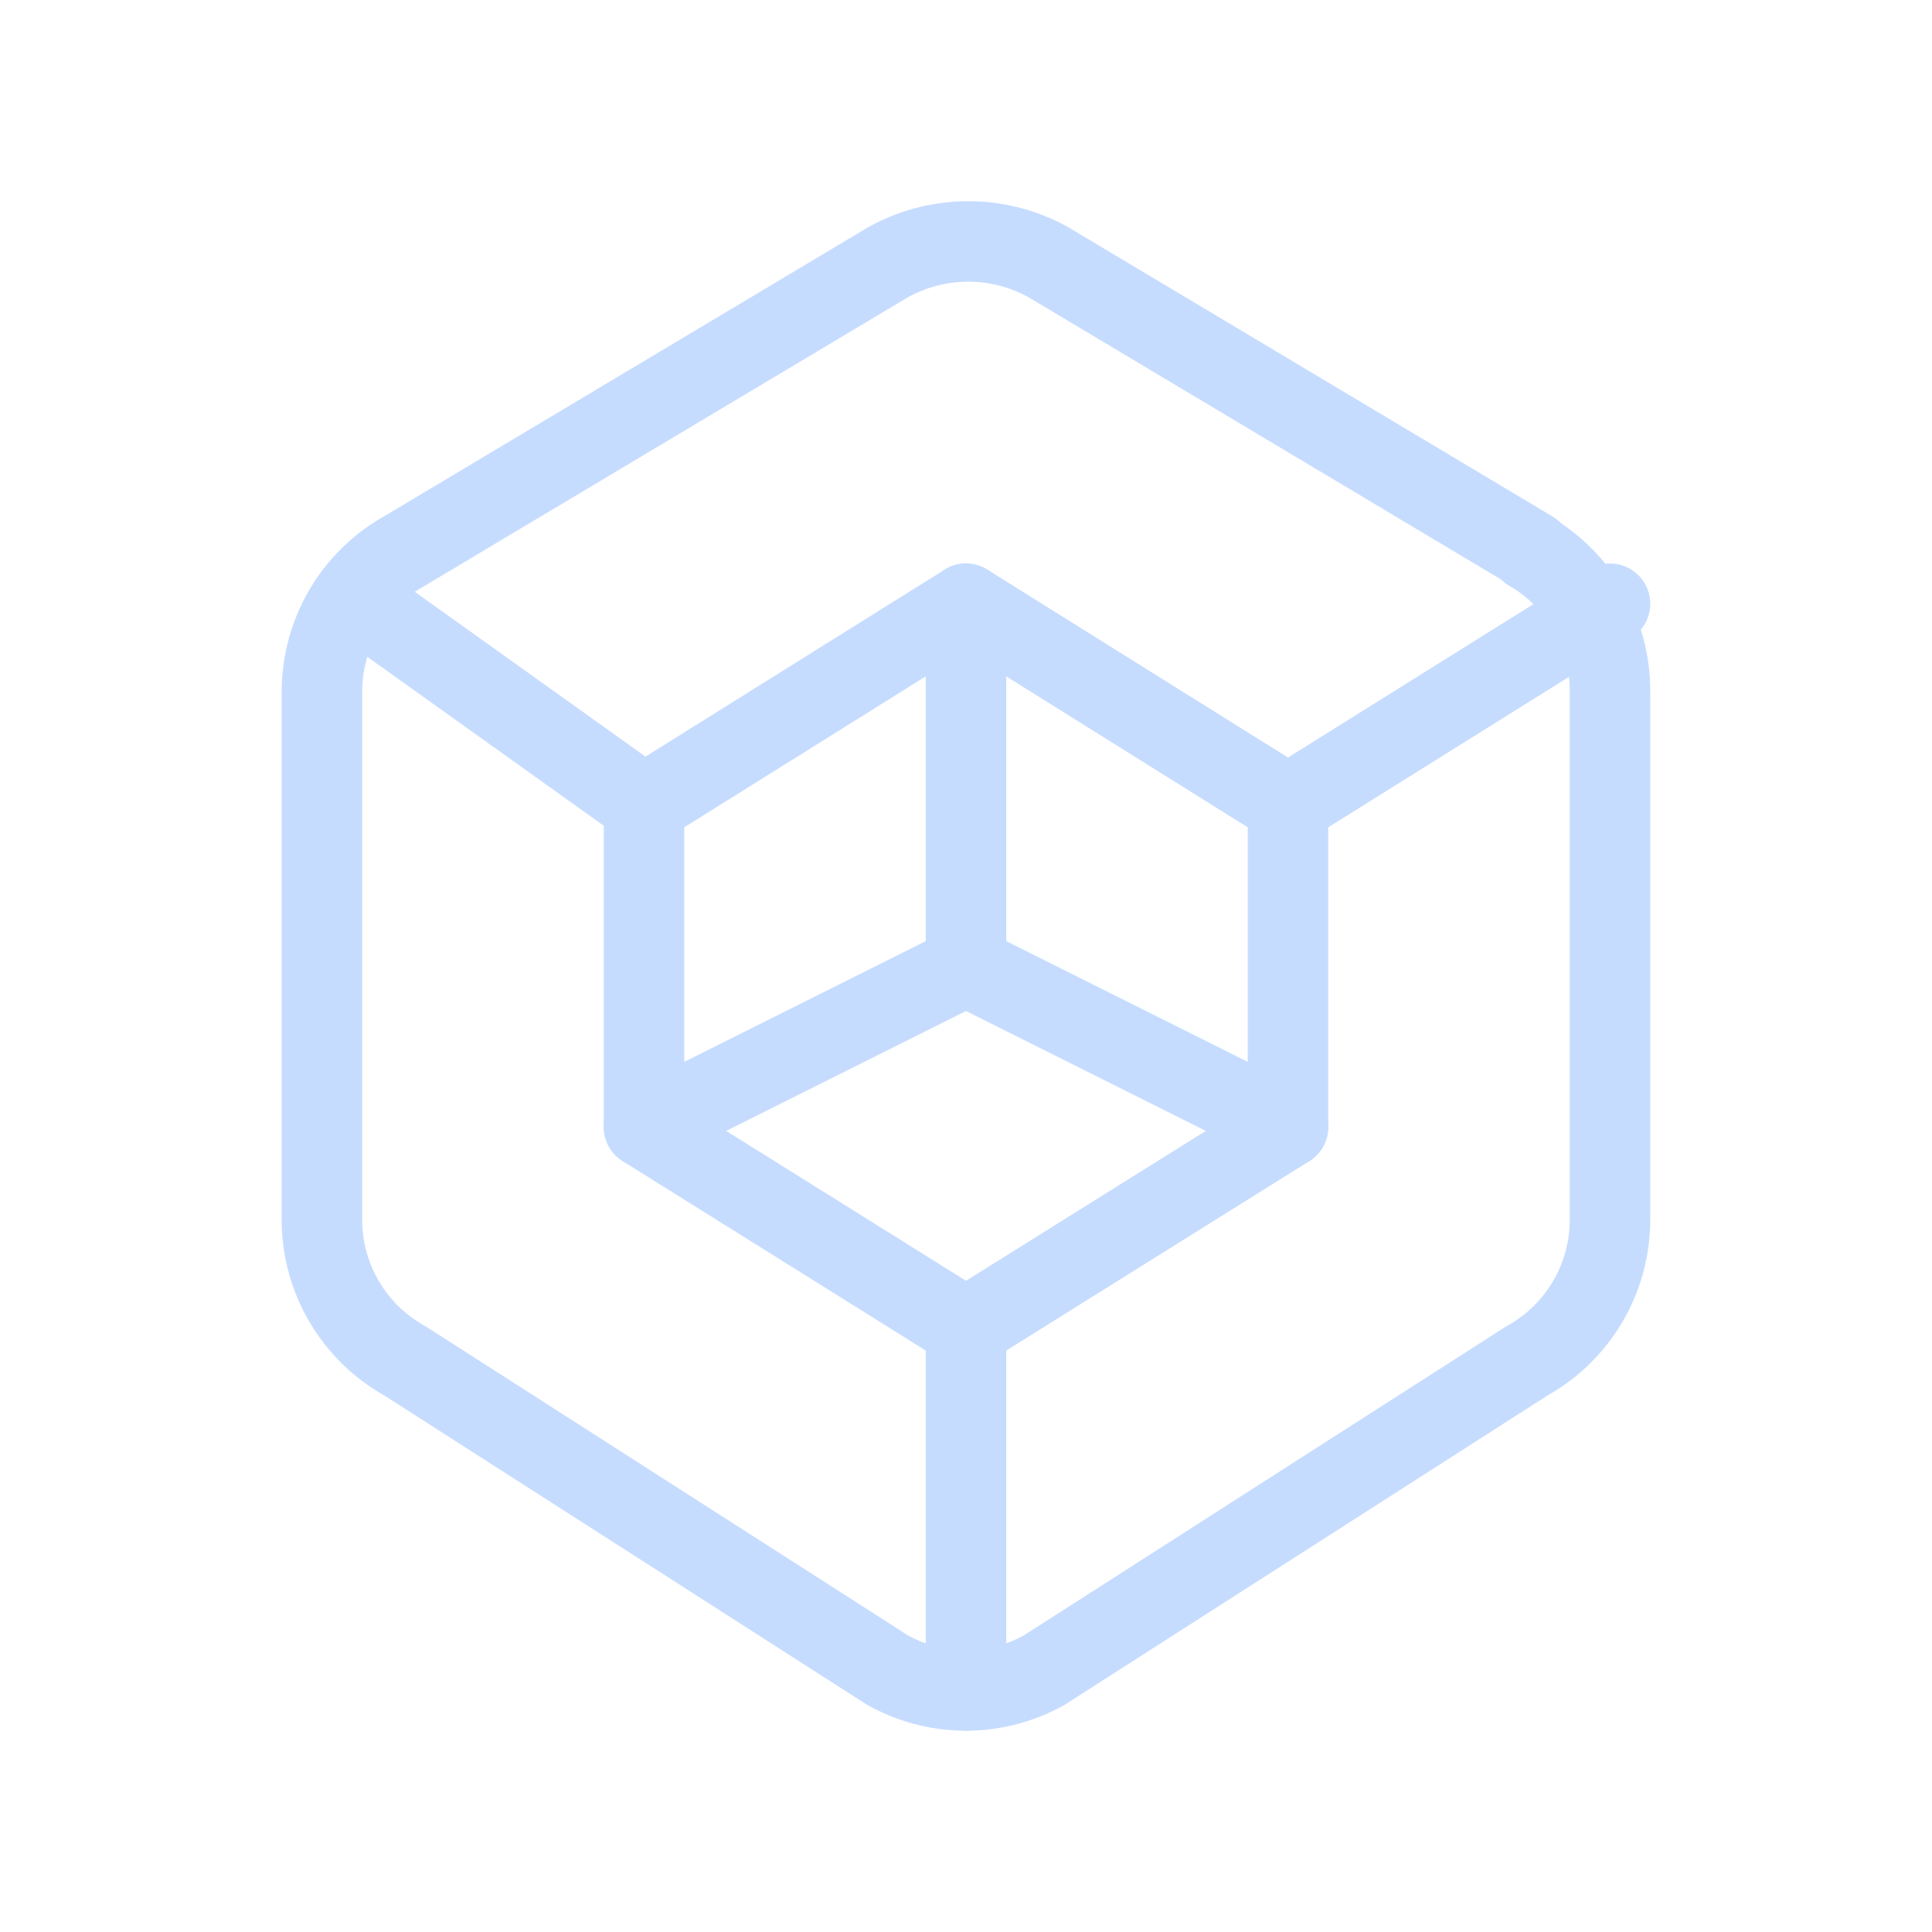 <svg xmlns="http://www.w3.org/2000/svg" class="icon icon-tabler icon-tabler-hexagon-3d" width="24" height="24" viewBox="0 0 24 24" stroke-width="1" stroke="#c6dcff" fill="none" stroke-linecap="round" stroke-linejoin="round">
   <path stroke="none" d="M0 0h24v24H0z" fill="none"></path>
   <path d="M19 6.844a2.007 2.007 0 0 1 1 1.752v6.555c0 .728 -.394 1.399 -1.03 1.753l-6 3.844a2 2 0 0 1 -1.942 0l-6 -3.844a2.007 2.007 0 0 1 -1.029 -1.752v-6.556c0 -.729 .394 -1.4 1.029 -1.753l6 -3.583a2.05 2.05 0 0 1 2 0l6 3.584h-.03z"></path>
   <path d="M12 16.5v4.5"></path>
   <path d="M4.5 7.5l3.5 2.5"></path>
   <path d="M16 10l4 -2.5"></path>
   <path d="M12 7.5v4.5l-4 2"></path>
   <path d="M12 12l4 2"></path>
   <path d="M12 16.5l4 -2.5v-4l-4 -2.5l-4 2.5v4z"></path>
</svg>
